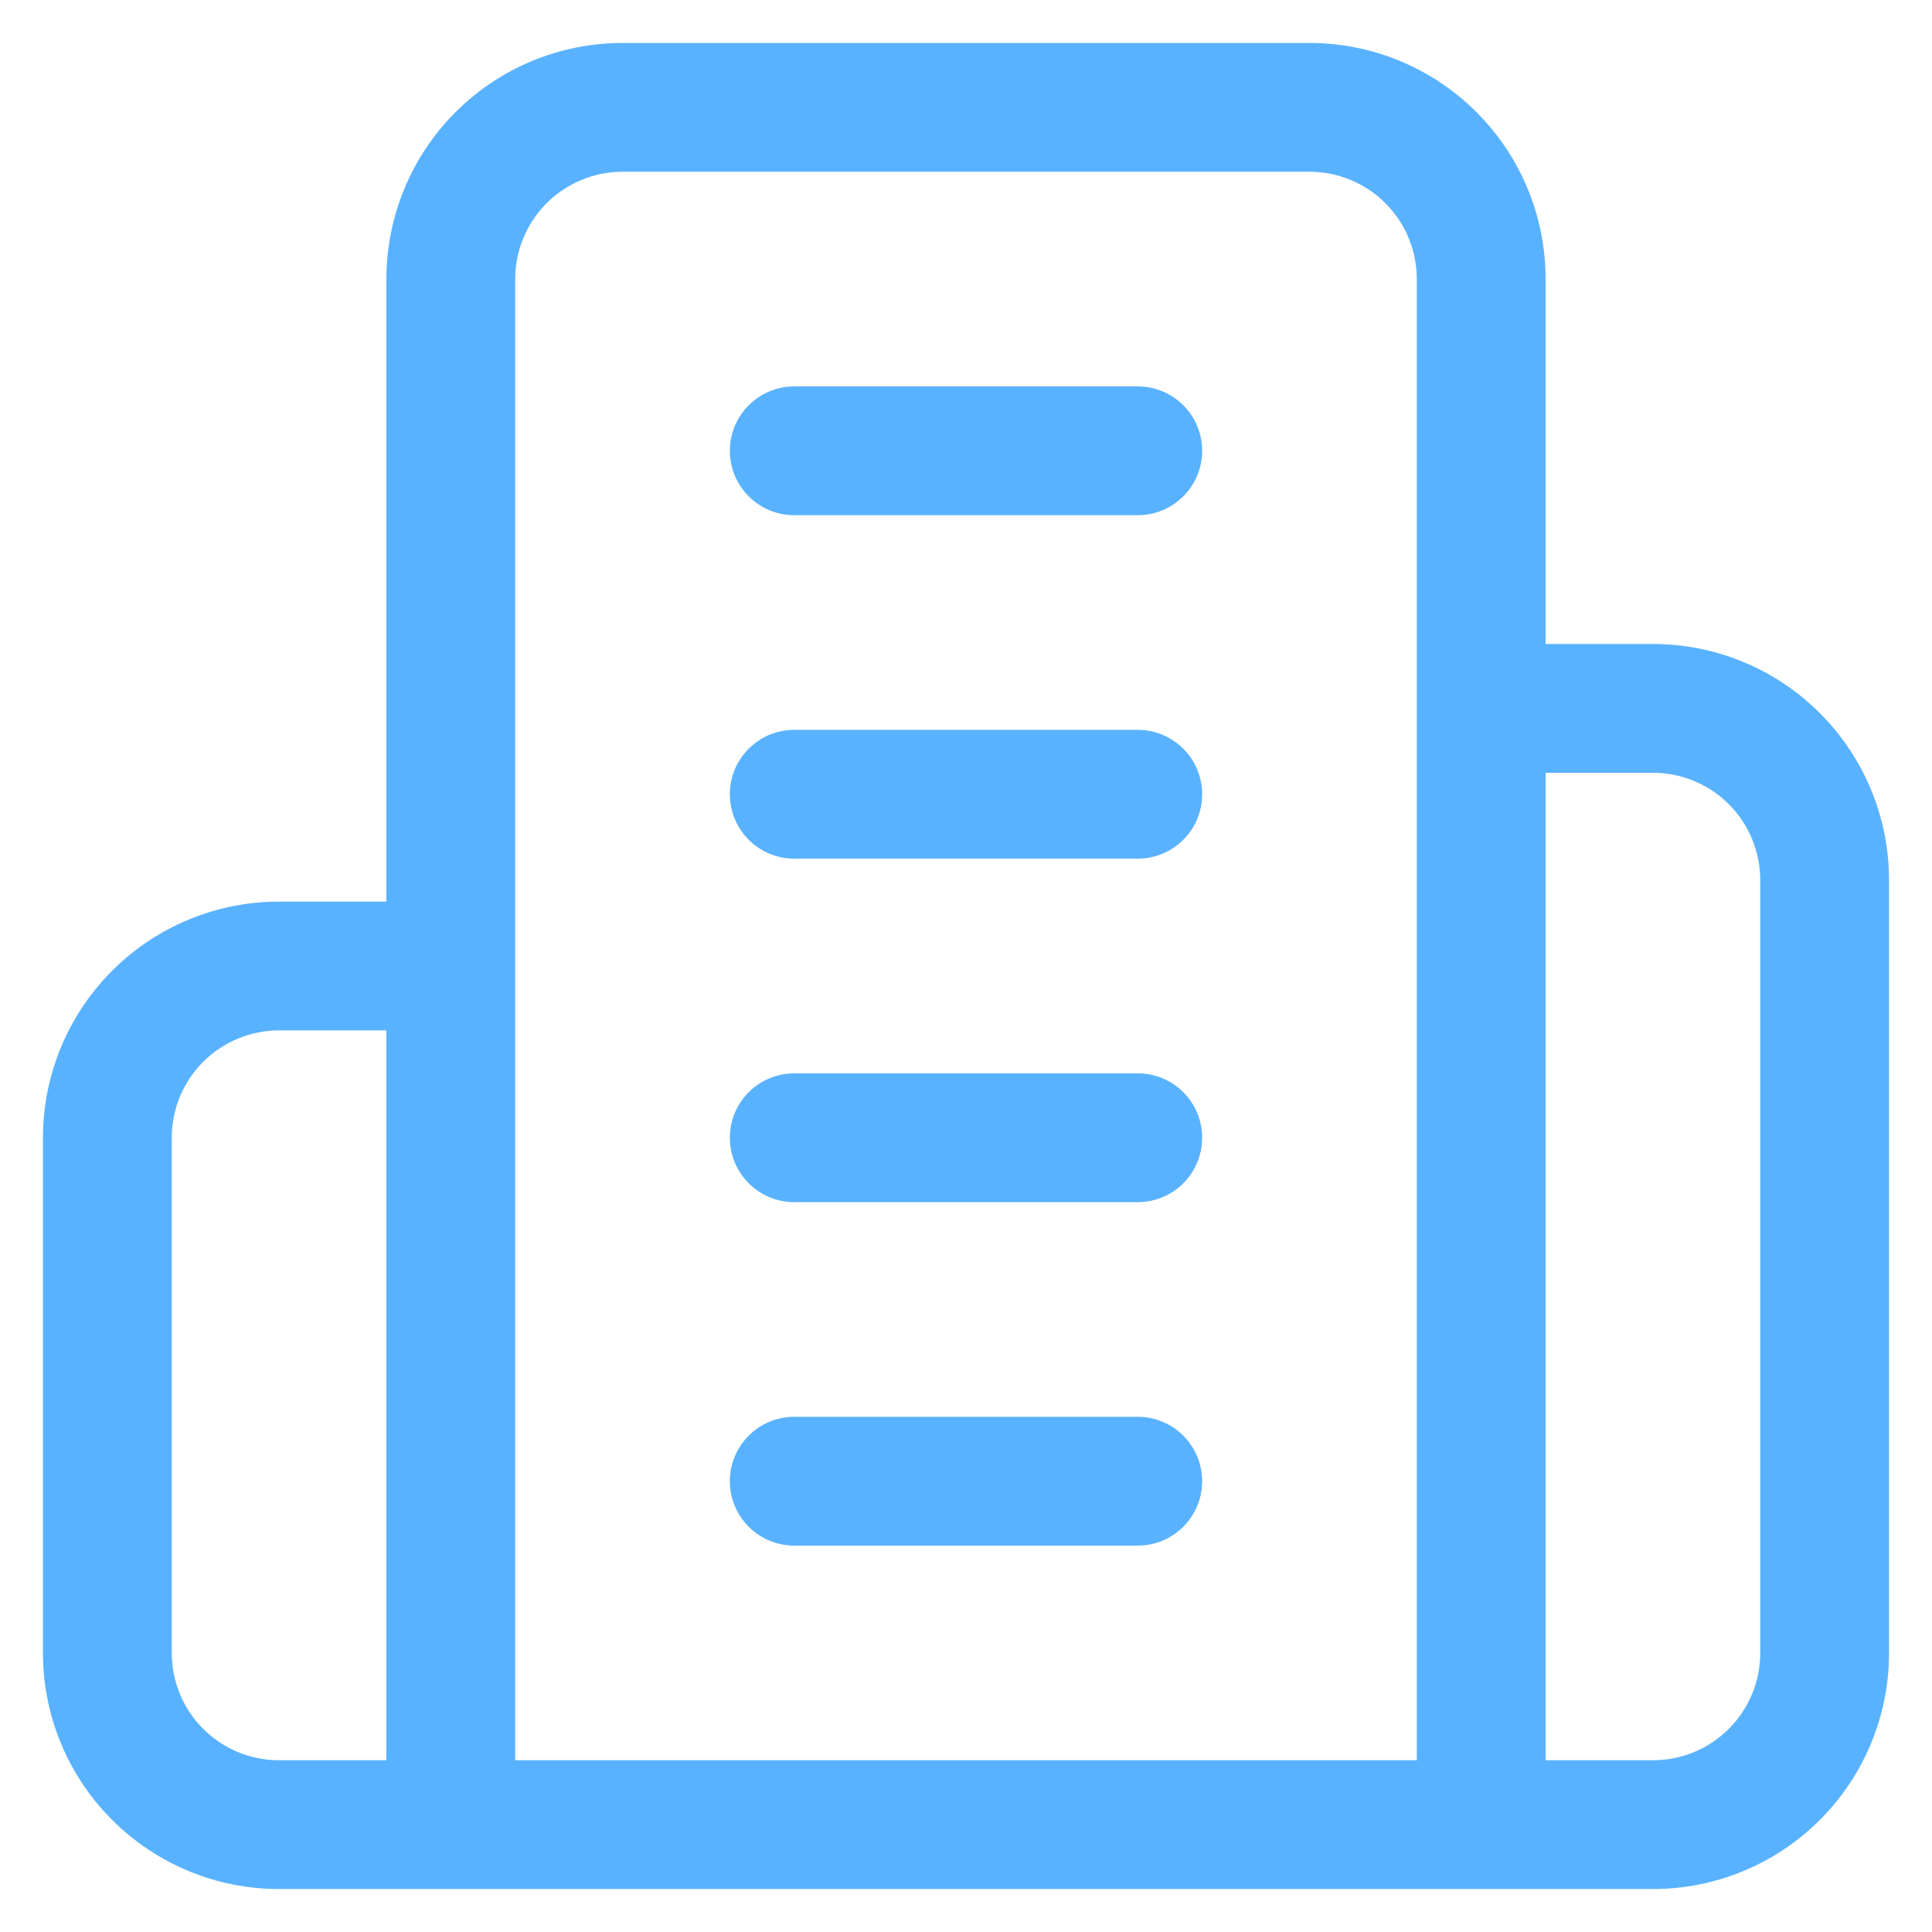 <svg width="30" height="30" viewBox="0 0 30 30" fill="none" xmlns="http://www.w3.org/2000/svg">
<path fill-rule="evenodd" clip-rule="evenodd" d="M9.667 2.667C9.225 2.667 8.801 2.842 8.488 3.155C8.176 3.467 8 3.891 8 4.333V27.333H22V4.333C22 3.891 21.824 3.467 21.512 3.155C21.199 2.842 20.775 2.667 20.333 2.667H9.667ZM24 10V4.333C24 3.361 23.614 2.428 22.926 1.741C22.238 1.053 21.306 0.667 20.333 0.667H9.667C8.694 0.667 7.762 1.053 7.074 1.741C6.386 2.428 6 3.361 6 4.333V14H4.333C3.361 14 2.428 14.386 1.741 15.074C1.053 15.762 0.667 16.694 0.667 17.667V25.667C0.667 26.639 1.053 27.572 1.741 28.259C2.428 28.947 3.361 29.333 4.333 29.333H25.667C26.639 29.333 27.572 28.947 28.259 28.259C28.947 27.572 29.333 26.639 29.333 25.667V13.667C29.333 12.694 28.947 11.762 28.259 11.074C27.572 10.386 26.639 10 25.667 10H24ZM24 12V27.333H25.667C26.109 27.333 26.533 27.158 26.845 26.845C27.158 26.533 27.333 26.109 27.333 25.667V13.667C27.333 13.225 27.158 12.801 26.845 12.488C26.533 12.176 26.109 12 25.667 12H24ZM6 16H4.333C3.891 16 3.467 16.176 3.155 16.488C2.842 16.801 2.667 17.225 2.667 17.667V25.667C2.667 26.109 2.842 26.533 3.155 26.845C3.467 27.158 3.891 27.333 4.333 27.333H6V16ZM11.333 7C11.333 6.448 11.781 6 12.333 6H17.667C18.219 6 18.667 6.448 18.667 7C18.667 7.552 18.219 8 17.667 8H12.333C11.781 8 11.333 7.552 11.333 7ZM11.333 12.333C11.333 11.781 11.781 11.333 12.333 11.333H17.667C18.219 11.333 18.667 11.781 18.667 12.333C18.667 12.886 18.219 13.333 17.667 13.333H12.333C11.781 13.333 11.333 12.886 11.333 12.333ZM11.333 17.667C11.333 17.114 11.781 16.667 12.333 16.667H17.667C18.219 16.667 18.667 17.114 18.667 17.667C18.667 18.219 18.219 18.667 17.667 18.667H12.333C11.781 18.667 11.333 18.219 11.333 17.667ZM11.333 23C11.333 22.448 11.781 22 12.333 22H17.667C18.219 22 18.667 22.448 18.667 23C18.667 23.552 18.219 24 17.667 24H12.333C11.781 24 11.333 23.552 11.333 23Z" fill="#59b2ff"/>
</svg>